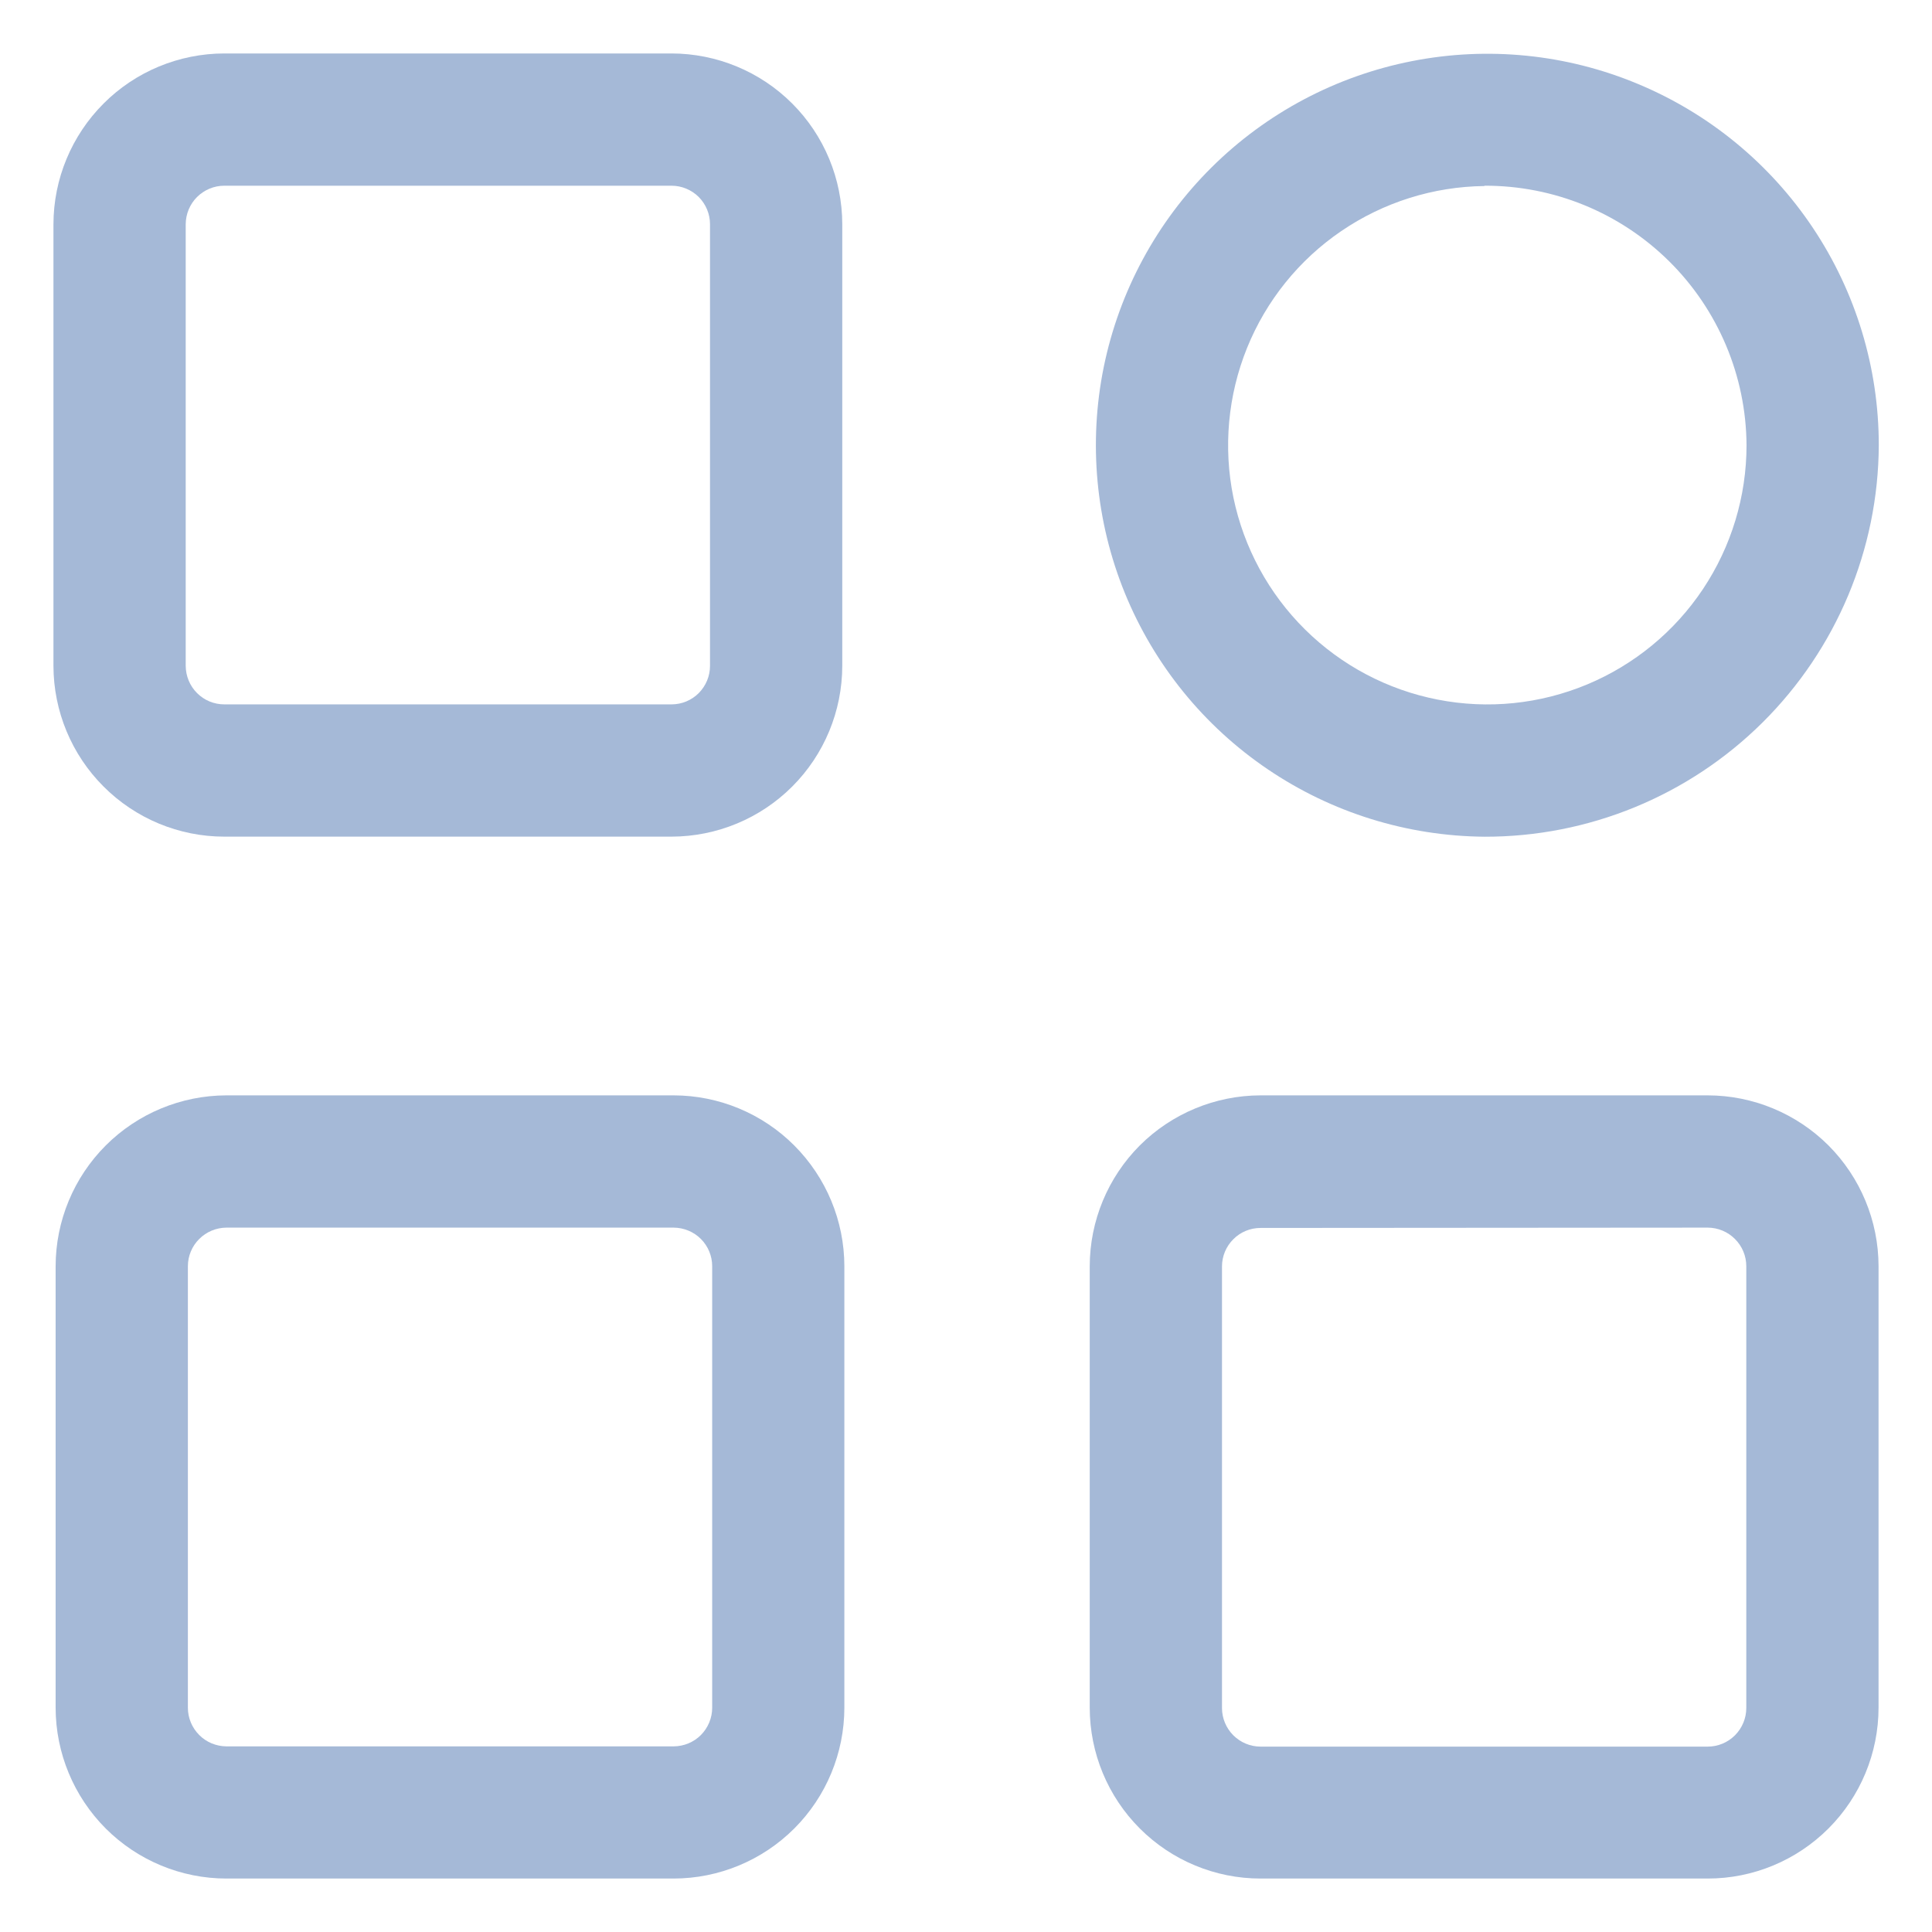 <svg width="24" height="24" viewBox="0 0 24 24" fill="none" xmlns="http://www.w3.org/2000/svg">
<g clip-path="url(#clip0_4792_9408)">
<path d="M8.342 10.393H2.786C2.224 10.393 1.684 10.169 1.287 9.771C0.889 9.374 0.665 8.834 0.664 8.272V2.785C0.665 2.223 0.889 1.684 1.287 1.286C1.684 0.888 2.224 0.665 2.786 0.664H8.342C8.904 0.665 9.443 0.888 9.841 1.286C10.239 1.684 10.462 2.223 10.463 2.785V8.272C10.462 8.834 10.239 9.373 9.841 9.771C9.443 10.169 8.904 10.392 8.342 10.393ZM2.786 2.307C2.659 2.307 2.538 2.358 2.448 2.447C2.358 2.537 2.308 2.658 2.307 2.785V8.272C2.308 8.399 2.358 8.52 2.448 8.61C2.538 8.7 2.659 8.75 2.786 8.75H8.342C8.469 8.75 8.59 8.7 8.68 8.61C8.769 8.52 8.82 8.399 8.82 8.272V2.785C8.82 2.658 8.769 2.537 8.68 2.447C8.59 2.358 8.469 2.307 8.342 2.307H2.786Z" fill="#A5B9D7"/>
<path d="M8.369 23.336H2.813C2.251 23.336 1.711 23.112 1.313 22.714C0.916 22.316 0.692 21.777 0.691 21.215V15.729C0.692 15.166 0.916 14.627 1.314 14.229C1.711 13.832 2.251 13.608 2.813 13.607H8.369C8.931 13.608 9.47 13.832 9.867 14.23C10.264 14.628 10.488 15.166 10.489 15.729V21.215C10.488 21.777 10.265 22.316 9.867 22.714C9.47 23.111 8.931 23.335 8.369 23.336ZM2.813 15.25C2.686 15.251 2.565 15.301 2.475 15.391C2.385 15.48 2.334 15.602 2.334 15.729V21.215C2.334 21.341 2.385 21.463 2.475 21.553C2.564 21.643 2.686 21.693 2.813 21.694H8.369C8.496 21.693 8.617 21.643 8.707 21.553C8.796 21.463 8.847 21.341 8.847 21.215V15.729C8.847 15.602 8.796 15.48 8.707 15.391C8.617 15.301 8.495 15.251 8.369 15.25H2.813Z" fill="#A5B9D7"/>
<path d="M21.215 23.336H15.659C15.096 23.336 14.557 23.112 14.159 22.714C13.761 22.316 13.538 21.777 13.537 21.215V15.729C13.538 15.166 13.762 14.627 14.159 14.229C14.557 13.832 15.097 13.608 15.659 13.607H21.215C21.777 13.608 22.316 13.832 22.714 14.229C23.111 14.627 23.335 15.166 23.336 15.729V21.215C23.335 21.777 23.112 22.316 22.714 22.714C22.316 23.112 21.777 23.336 21.215 23.336ZM15.659 15.254C15.532 15.254 15.41 15.304 15.321 15.394C15.231 15.483 15.18 15.605 15.18 15.732V21.218C15.18 21.345 15.231 21.466 15.32 21.556C15.41 21.646 15.532 21.697 15.659 21.697H21.215C21.341 21.697 21.463 21.646 21.553 21.556C21.642 21.466 21.693 21.345 21.693 21.218V15.729C21.693 15.602 21.642 15.48 21.552 15.391C21.463 15.301 21.341 15.251 21.215 15.25L15.659 15.254Z" fill="#A5B9D7"/>
<path d="M18.44 10.394C17.48 10.386 16.543 10.095 15.748 9.556C14.953 9.018 14.336 8.256 13.973 7.367C13.611 6.478 13.52 5.501 13.711 4.56C13.903 3.619 14.369 2.756 15.05 2.08C15.732 1.403 16.598 0.944 17.541 0.759C18.483 0.574 19.459 0.672 20.345 1.042C21.232 1.411 21.989 2.034 22.522 2.833C23.055 3.632 23.339 4.57 23.339 5.531C23.333 6.825 22.813 8.063 21.895 8.975C20.976 9.887 19.734 10.397 18.44 10.394ZM18.44 2.311C17.805 2.318 17.186 2.513 16.661 2.871C16.136 3.229 15.729 3.734 15.491 4.323C15.253 4.912 15.194 5.559 15.322 6.181C15.451 6.803 15.76 7.373 16.212 7.82C16.664 8.267 17.238 8.57 17.861 8.691C18.485 8.813 19.13 8.747 19.717 8.502C20.303 8.257 20.804 7.845 21.156 7.316C21.508 6.787 21.696 6.166 21.696 5.531C21.691 4.672 21.345 3.85 20.735 3.246C20.124 2.641 19.299 2.304 18.44 2.307V2.311Z" fill="#A5B9D7"/>
</g>
<defs>
<clipPath id="clip0_4792_9408">
<rect width="23" height="23" fill="white" transform="translate(0.5 0.5)"/>
</clipPath>
</defs>
</svg>
